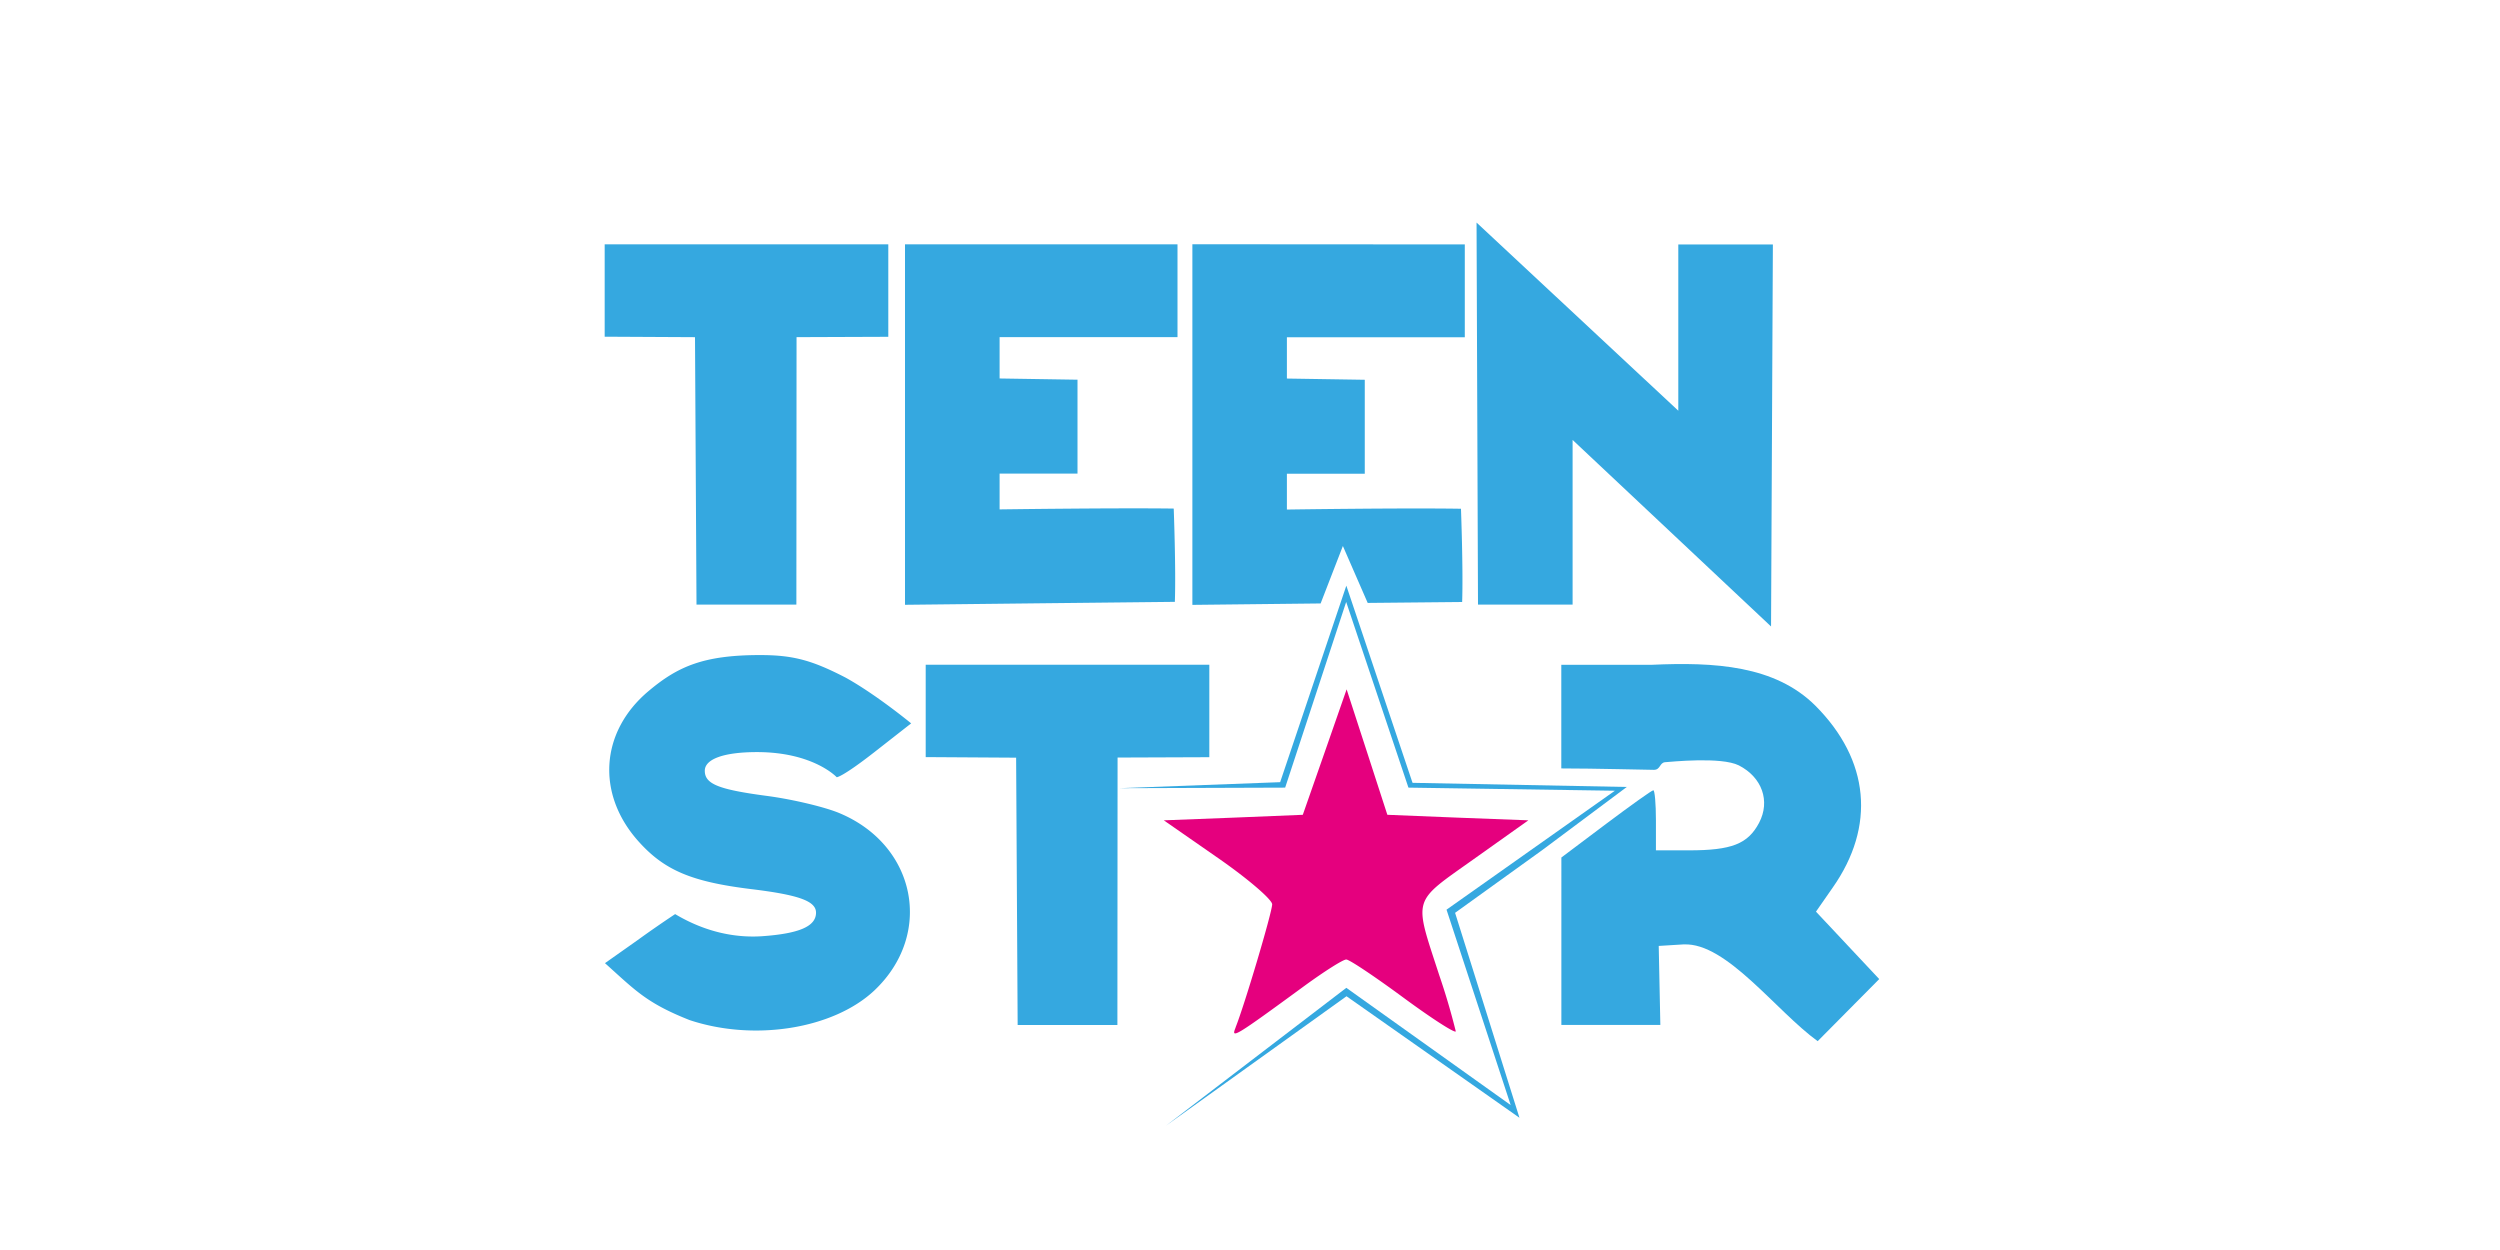 <svg id="teenstar-logo" xmlns="http://www.w3.org/2000/svg" viewBox="0 0 100 50">
  <path fill="#35a8e0" d="M53.853 39.513l6.574 4.69-2.566-7.816 3.305-2.335 3.429-2.423-8.258-.124-2.49-7.427-2.441 7.427-6.634.023 6.434-.241 2.647-7.86 2.648 7.886 8.57.166-3.383 2.526-3.485 2.508 2.575 8.198-6.918-4.861-7.22 5.177z"/>
  <path fill="#35a8e0" d="M67.356 37.775l-1.007.062.065 3.161h-3.959V34.3l1.785-1.342c.991-.743 1.836-1.347 1.893-1.347.057 0 .104.54.104 1.2v1.203h1.32c1.707 0 2.36-.254 2.807-1.102.456-.87.118-1.82-.809-2.296-.71-.355-2.726-.142-2.95-.128-.226.019-.183.306-.45.306-.264 0-2.377-.057-3.703-.057v-4.145h3.617c2.513-.114 4.928.023 6.548 1.637 2.168 2.175 2.416 4.819.69 7.277l-.668.96 2.53 2.697-2.462 2.484c-1.667-1.208-3.647-3.948-5.351-3.87z"/>
  <path fill="#e5007e" d="M49.422 41.099c.355-.882 1.457-4.588 1.465-4.925 0-.189-.964-1.02-2.168-1.855l-2.167-1.506 2.778-.107 2.782-.114.878-2.509.875-2.509.816 2.51.813 2.508 2.82.114 2.82.107-2.18 1.549c-2.492 1.775-2.408 1.492-1.383 4.65a26.77 26.77 0 0 1 .66 2.239c0 .106-.938-.494-2.08-1.335-1.143-.843-2.176-1.536-2.301-1.536-.129 0-.867.47-1.653 1.041-2.814 2.06-2.97 2.156-2.771 1.678z"/>
  <path fill="#35a8e0" d="M27.585 40.804c-1.72-.682-2.157-1.174-3.386-2.278l1.278-.902a46.124 46.124 0 0 1 1.529-1.06c1.25.747 2.455.95 3.46.886 1.504-.104 2.175-.396 2.175-.943 0-.462-.675-.71-2.605-.944-2.377-.292-3.46-.753-4.491-1.902-1.705-1.898-1.538-4.39.392-6.014 1.171-.985 2.195-1.444 4.465-1.444 1.325 0 2.08.207 3.423.902 1.222.676 2.621 1.83 2.621 1.83l-1.467 1.148c-1.307 1.02-1.51 1.006-1.51 1.006s-.931-1.005-3.188-1.005c-1.321 0-2.089.276-2.089.746 0 .525.53.746 2.449 1.002 1.037.134 2.366.45 2.949.699 3.066 1.29 3.759 4.84 1.386 7.086-1.635 1.538-4.8 2.05-7.391 1.187zm35.319-23.207v6.588H59.12l-.058-15.282 8.07 7.526V9.778h3.783l-.073 15.281zM27.8 13.487l-3.613-.019V9.774h11.345v3.698l-3.67.014-.007 10.698H27.86zm8.4 3.5V9.773h10.9v3.713h-7.116v1.653l3.116.049v3.755h-3.116v1.433s4.64-.065 6.965-.033c0 0 .092 2.418.045 3.731l-5.396.058-5.398.06zm4.445 13.32l-3.617-.023V26.59h11.345v3.698l-3.67.014-.007 10.698h-3.99zm7.05-20.537v14.425l5.13-.057.89-2.298.993 2.277 3.778-.037c.045-1.313-.047-3.73-.047-3.73-2.324-.038-6.963.032-6.963.032V18.95h3.115v-3.759l-3.115-.049V13.49h7.116V9.777z"/>
</svg>

